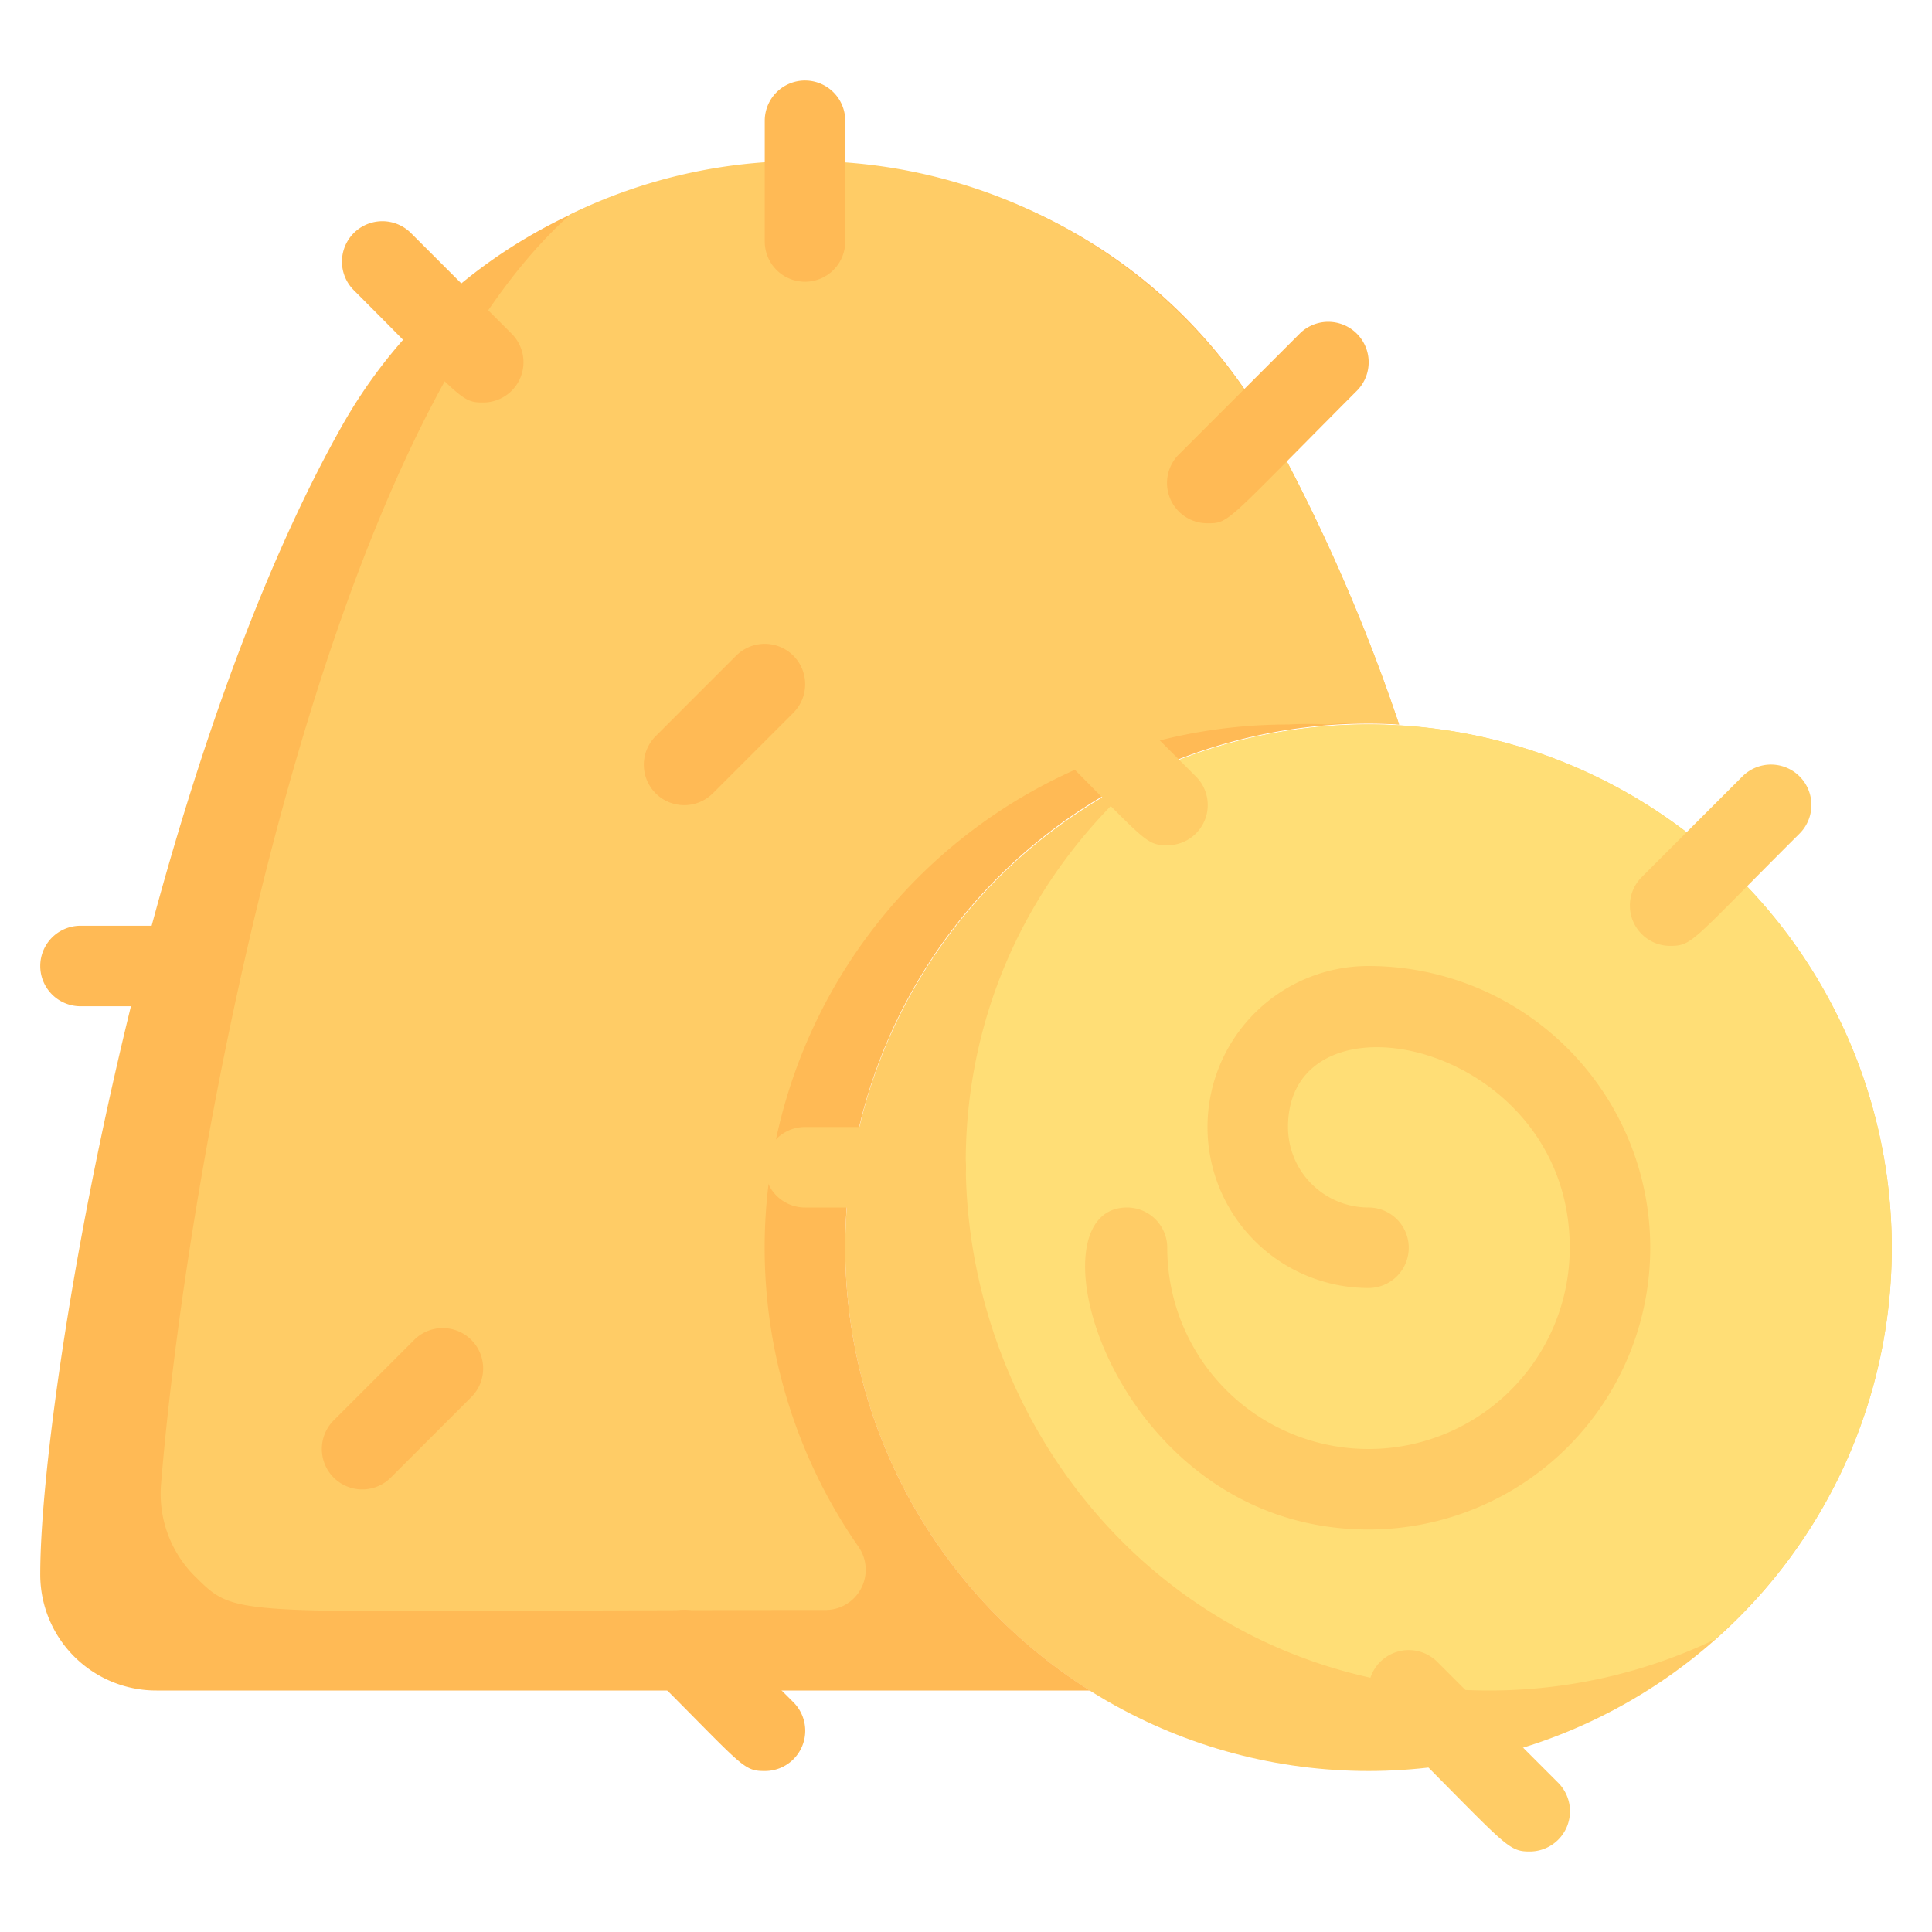 <svg xmlns="http://www.w3.org/2000/svg" viewBox="0 0 48 48"><defs><style>.cls-1{fill:#fc6;}.cls-2{fill:#ffde76;}.cls-3{fill:#ffba55;}</style></defs><title>Hay</title><g id="Hay"><circle class="cls-1" cx="34" cy="31" r="13"/><path class="cls-2" d="M47,31a12.93,12.93,0,0,1-4.39,9.73A13,13,0,0,1,37,42c-12,0-17.52-14.88-8.61-22.73A13,13,0,0,1,47,31Z"/><path class="cls-3" d="M21,31a13,13,0,0,0,6.08,11H3.89A2.88,2.88,0,0,1,1,39.11c0-4.46,2.6-19.82,7.48-28.5s18.1-8.89,23.12.16A44.83,44.83,0,0,1,34.76,18,13,13,0,0,0,21,31Z"/><path class="cls-1" d="M34.76,18a9.56,9.56,0,0,0-1.78,0A8.79,8.79,0,0,0,32,18,13,13,0,0,0,21.33,38.43,1,1,0,0,1,20.52,40c-15,0-14.54.28-15.68-.84A2.89,2.89,0,0,1,4,36.89C4.67,28.63,8,10.79,14.18,5.32A13.11,13.11,0,0,1,20,4,13.26,13.26,0,0,1,31.6,10.77,44.83,44.83,0,0,1,34.76,18Z"/><path class="cls-3" d="M32.29,8.29l-3,3A1,1,0,0,0,30,13c.55,0,.43,0,3.71-3.29A1,1,0,0,0,32.29,8.29Z"/><path class="cls-3" d="M18.29,16.29l-2,2a1,1,0,0,0,1.42,1.42l2-2A1,1,0,0,0,18.29,16.29Z"/><path class="cls-3" d="M10.21,5.79A1,1,0,0,0,8.79,7.21C11.49,9.91,11.45,10,12,10a1,1,0,0,0,.71-1.71Z"/><path class="cls-3" d="M5,23H2a1,1,0,0,0,0,2H5A1,1,0,0,0,5,23Z"/><path class="cls-3" d="M10.29,33.29l-2,2a1,1,0,0,0,1.42,1.42l2-2A1,1,0,0,0,10.29,33.29Z"/><path class="cls-3" d="M17.71,40.29a1,1,0,0,0-1.42,1.42C18.47,43.89,18.46,44,19,44a1,1,0,0,0,.71-1.71Z"/><path class="cls-3" d="M19,3V6a1,1,0,0,0,2,0V3A1,1,0,0,0,19,3Z"/><path class="cls-1" d="M34,24a4,4,0,0,0,0,8,1,1,0,0,0,0-2,2,2,0,0,1-2-2c0-3.6,7-2.12,7,3a5,5,0,0,1-10,0,1,1,0,0,0-1-1c-2.56,0-.34,8,6,8a7,7,0,0,0,0-14Z"/><path class="cls-1" d="M43.29,19.29l-2.5,2.5a1,1,0,0,0,.71,1.71c.56,0,.54-.13,3.21-2.79A1,1,0,0,0,43.29,19.29Z"/><path class="cls-1" d="M23,28H20a1,1,0,0,0,0,2h3A1,1,0,0,0,23,28Z"/><path class="cls-1" d="M35.71,41.29a1,1,0,0,0-1.42,1.42C37.41,45.82,37.42,46,38,46a1,1,0,0,0,.71-1.71Z"/><path class="cls-1" d="M29,21a1,1,0,0,0,.71-1.71l-2-2a1,1,0,0,0-1.42,1.42C28.47,20.89,28.46,21,29,21Z"/></g></svg>